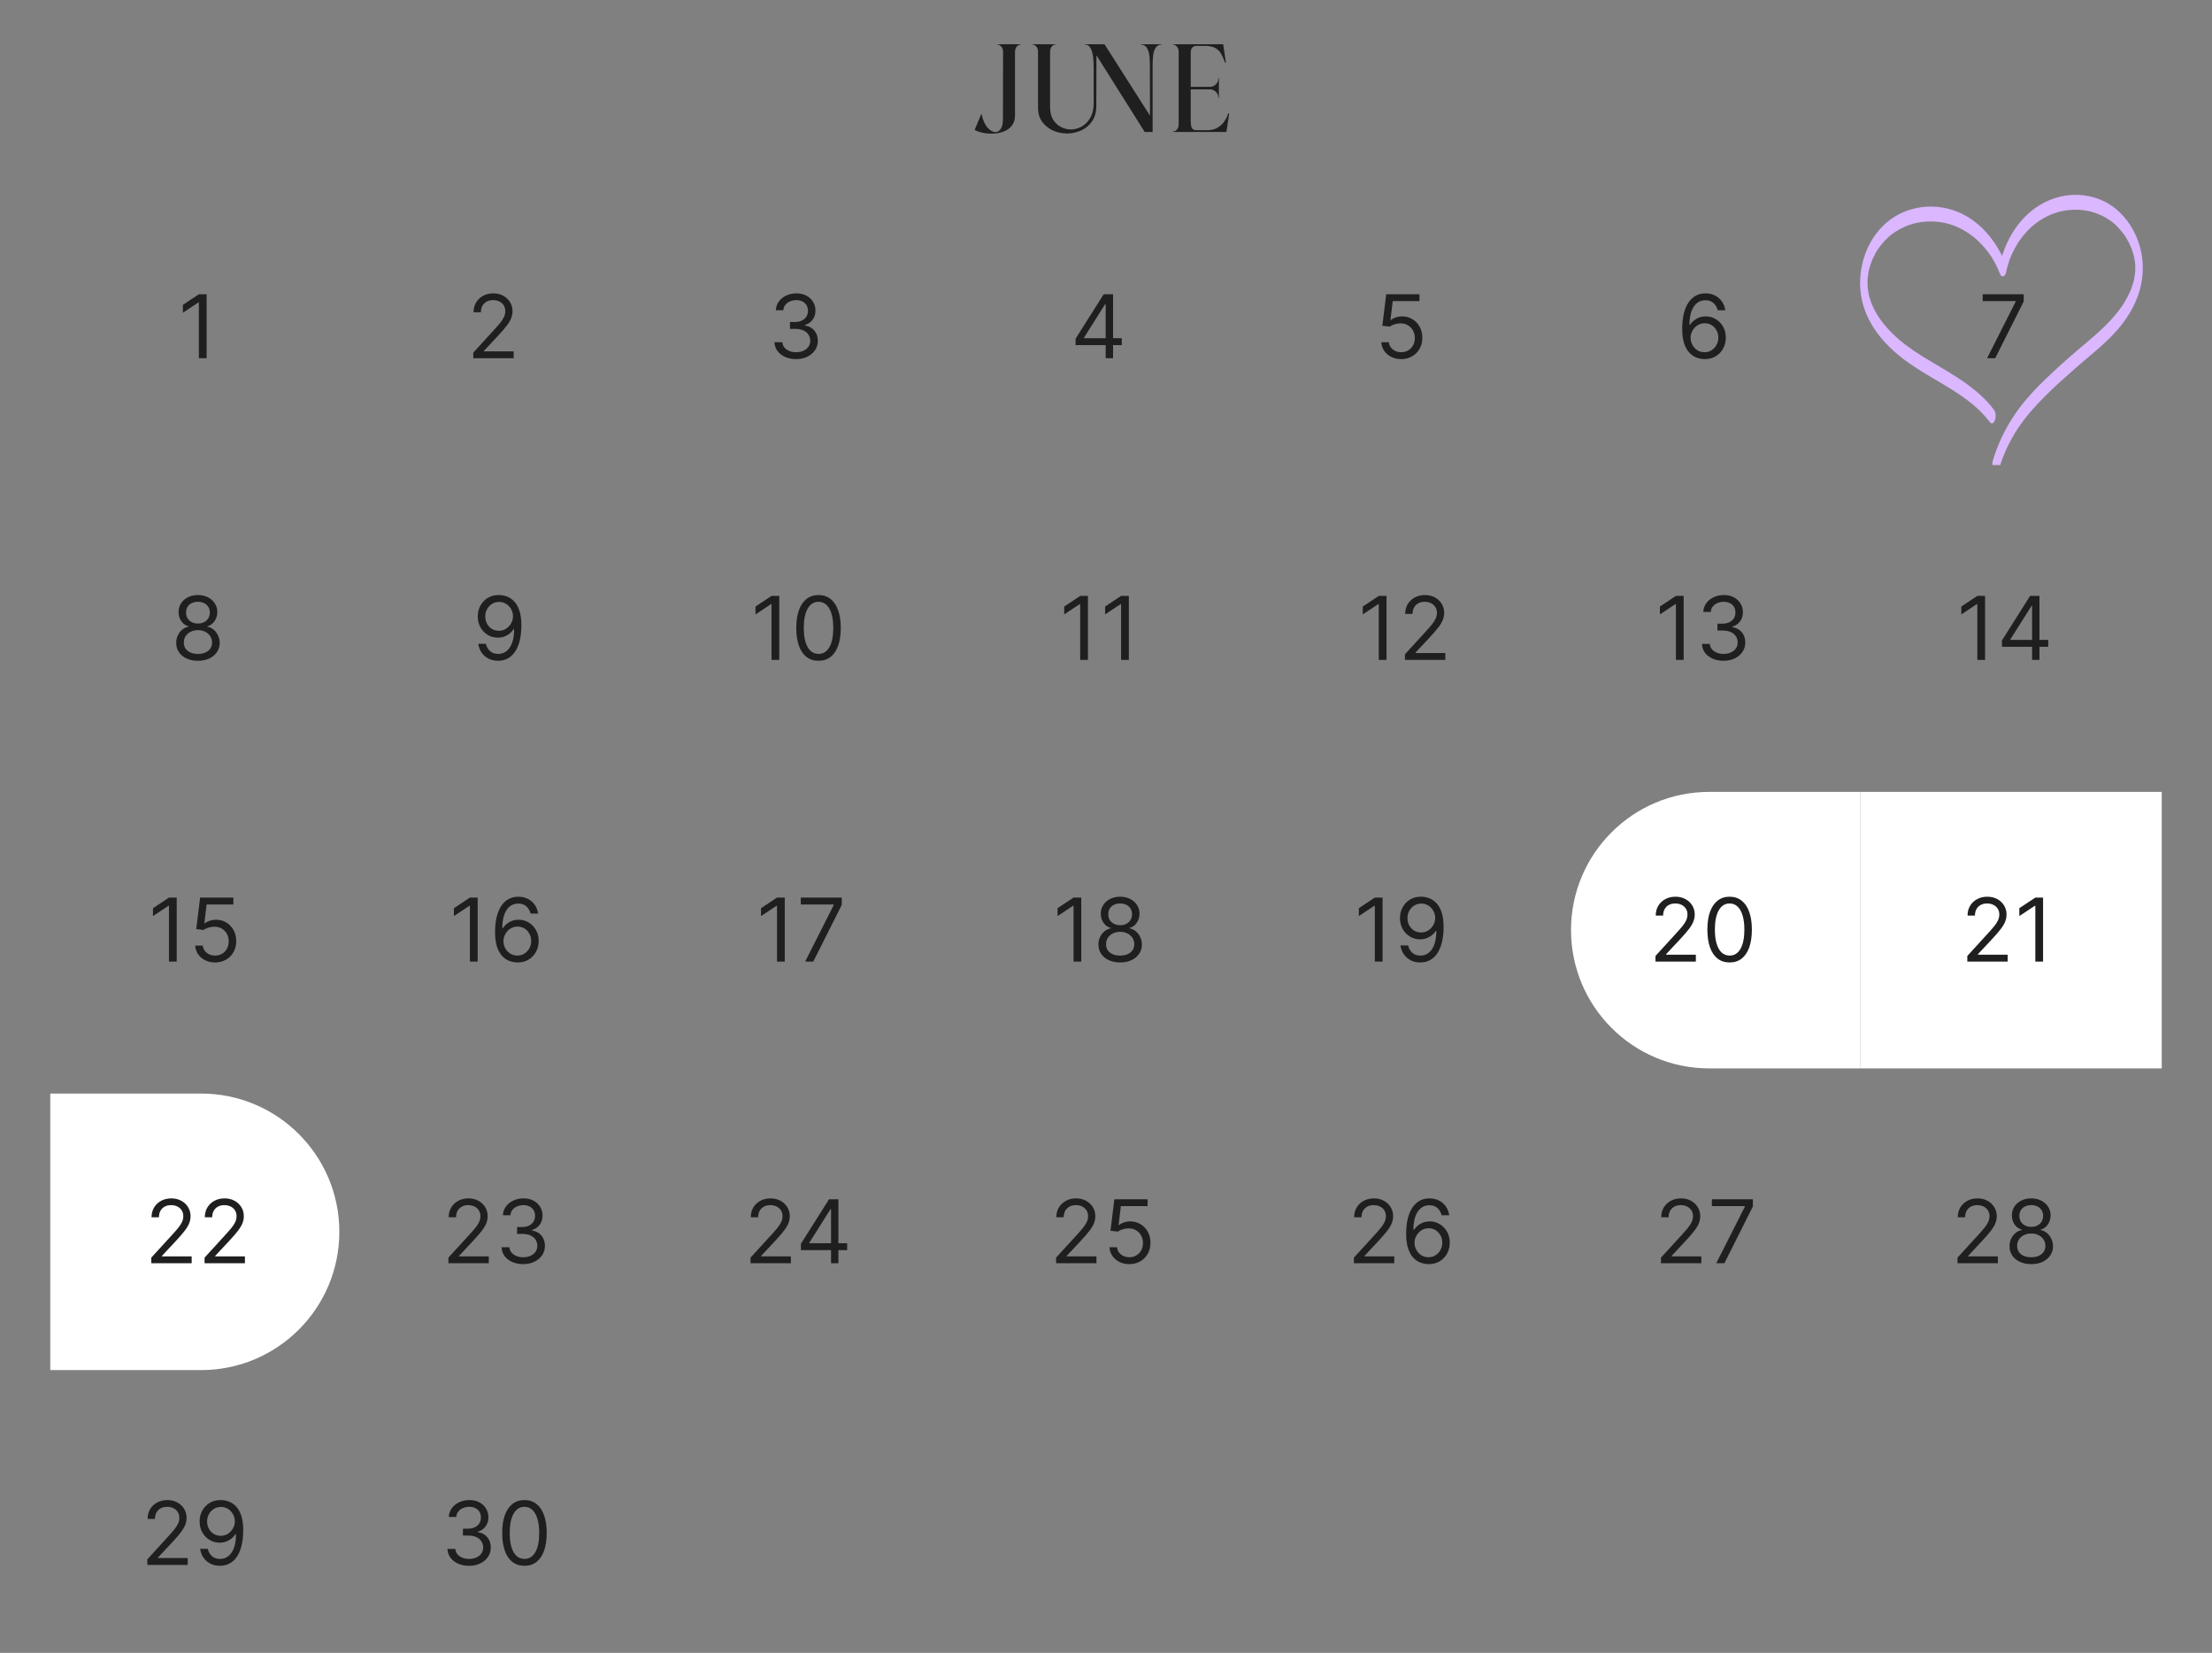 <svg width="352" height="263" viewBox="0 0 352 263" fill="none" xmlns="http://www.w3.org/2000/svg">
<rect x="0" y="0" width="352" height="263" fill="#808080" stroke="none"/>
<g clip-path="url(#clip0_88_68)">
<path d="M158.08 21.26H157.76C157.213 21.26 156.693 21.2 156.2 21.08C155.72 20.973 155.353 20.833 155.1 20.66L156.12 18.22H156.22C156.407 19.113 156.713 19.807 157.14 20.3C157.567 20.78 157.987 21.02 158.4 21.02C158.76 21.007 159.047 20.833 159.26 20.5C159.487 20.153 159.6 19.62 159.6 18.9L159.62 8.2C159.62 7.907 159.527 7.647 159.34 7.42C159.167 7.193 158.94 7.08 158.66 7.08V7.04H162.5V7.08C162.207 7.08 161.973 7.193 161.8 7.42C161.627 7.633 161.533 7.893 161.52 8.2V18.3C161.52 19.007 161.353 19.573 161.02 20C160.687 20.413 160.26 20.72 159.74 20.92C159.22 21.12 158.667 21.233 158.08 21.26ZM169.821 21.24C168.927 21.227 168.141 21.053 167.461 20.72C166.781 20.387 166.227 19.92 165.801 19.32C165.387 18.72 165.181 17.987 165.181 17.12V8.2C165.181 7.907 165.094 7.647 164.921 7.42C164.747 7.193 164.514 7.08 164.221 7.08V7.04H168.061V7.08C167.767 7.08 167.534 7.193 167.361 7.42C167.187 7.647 167.101 7.907 167.101 8.2V17.02C167.101 17.807 167.254 18.467 167.561 19C167.881 19.52 168.287 19.913 168.781 20.18C169.274 20.447 169.807 20.587 170.381 20.6C170.981 20.6 171.561 20.447 172.121 20.14C172.681 19.833 173.141 19.367 173.501 18.74C173.861 18.113 174.041 17.327 174.041 16.38V10.88C174.041 10.347 174.014 9.787 173.961 9.2C173.907 8.613 173.774 8.113 173.561 7.7C173.361 7.287 173.034 7.08 172.581 7.08V7.04H175.761L183.001 18.4L182.981 10.28C182.981 9.827 182.954 9.353 182.901 8.86C182.847 8.367 182.714 7.953 182.501 7.62C182.301 7.273 181.974 7.093 181.521 7.08V7.04H184.881V7.08C184.427 7.093 184.094 7.273 183.881 7.62C183.681 7.953 183.554 8.367 183.501 8.86C183.447 9.353 183.421 9.827 183.421 10.28V21H182.161L174.481 8.8L174.461 16.84C174.461 17.827 174.234 18.647 173.781 19.3C173.327 19.953 172.747 20.44 172.041 20.76C171.334 21.08 170.594 21.24 169.821 21.24ZM195.164 21H186.604V20.94C186.897 20.94 187.13 20.827 187.304 20.6C187.477 20.373 187.564 20.12 187.564 19.84V8.2C187.564 7.907 187.477 7.653 187.304 7.44C187.13 7.213 186.897 7.093 186.604 7.08V7.04H194.644L195.084 9.98H194.944C194.744 9.407 194.557 8.967 194.384 8.66C194.17 8.26 193.864 7.933 193.464 7.68C193.064 7.427 192.484 7.3 191.724 7.3H190.404C190.137 7.3 189.917 7.387 189.744 7.56C189.57 7.72 189.484 7.987 189.484 8.36V13.82H192.524C192.91 13.82 193.23 13.687 193.484 13.42C193.75 13.153 193.884 12.827 193.884 12.44H193.964V15.58H193.884C193.884 15.193 193.75 14.873 193.484 14.62C193.23 14.353 192.91 14.22 192.524 14.22H189.484V19.36C189.484 19.707 189.53 20.02 189.624 20.3C189.73 20.58 190.004 20.72 190.444 20.72H192.084C192.75 20.72 193.304 20.587 193.744 20.32C194.197 20.053 194.557 19.72 194.824 19.32C195.104 18.907 195.317 18.48 195.464 18.04H195.604L195.164 21Z" fill="#1F1F1F"/>
<path d="M32.88 46.818V57H31.647V48.111H31.587L29.101 49.761V48.508L31.647 46.818H32.88Z" fill="#1F1F1F"/>
<path d="M75.316 57V56.105L78.677 52.426C79.071 51.995 79.396 51.621 79.651 51.303C79.906 50.981 80.095 50.679 80.218 50.398C80.344 50.113 80.407 49.814 80.407 49.503C80.407 49.145 80.32 48.835 80.148 48.573C79.979 48.311 79.747 48.109 79.452 47.967C79.157 47.824 78.826 47.753 78.458 47.753C78.067 47.753 77.725 47.834 77.434 47.996C77.145 48.156 76.921 48.379 76.762 48.668C76.607 48.956 76.529 49.294 76.529 49.682H75.356C75.356 49.085 75.493 48.562 75.768 48.111C76.043 47.66 76.418 47.309 76.892 47.057C77.369 46.805 77.904 46.679 78.498 46.679C79.094 46.679 79.623 46.805 80.084 47.057C80.544 47.309 80.905 47.648 81.167 48.076C81.429 48.504 81.56 48.979 81.56 49.503C81.56 49.877 81.492 50.244 81.356 50.602C81.224 50.956 80.992 51.352 80.66 51.79C80.332 52.224 79.876 52.754 79.293 53.381L77.006 55.827V55.906H81.739V57H75.316Z" fill="#1F1F1F"/>
<path d="M126.704 57.139C126.048 57.139 125.463 57.026 124.949 56.801C124.439 56.576 124.033 56.263 123.731 55.861C123.433 55.457 123.27 54.988 123.244 54.455H124.497C124.523 54.783 124.636 55.066 124.835 55.305C125.034 55.54 125.294 55.722 125.615 55.852C125.937 55.981 126.293 56.045 126.684 56.045C127.122 56.045 127.509 55.969 127.847 55.817C128.186 55.664 128.451 55.452 128.643 55.18C128.835 54.909 128.931 54.594 128.931 54.236C128.931 53.861 128.838 53.532 128.653 53.246C128.467 52.958 128.195 52.733 127.837 52.57C127.48 52.408 127.042 52.327 126.525 52.327H125.71V51.233H126.525C126.929 51.233 127.284 51.16 127.589 51.014C127.897 50.868 128.137 50.663 128.31 50.398C128.485 50.133 128.573 49.821 128.573 49.463C128.573 49.118 128.497 48.818 128.345 48.563C128.192 48.308 127.977 48.109 127.698 47.967C127.423 47.824 127.098 47.753 126.724 47.753C126.373 47.753 126.041 47.818 125.73 47.947C125.421 48.073 125.169 48.257 124.974 48.499C124.778 48.737 124.672 49.026 124.656 49.364H123.462C123.482 48.83 123.643 48.363 123.945 47.962C124.246 47.557 124.641 47.242 125.128 47.017C125.619 46.792 126.157 46.679 126.744 46.679C127.373 46.679 127.914 46.807 128.364 47.062C128.815 47.314 129.162 47.647 129.404 48.061C129.645 48.475 129.766 48.923 129.766 49.403C129.766 49.977 129.616 50.466 129.314 50.87C129.016 51.274 128.61 51.554 128.096 51.71V51.79C128.739 51.896 129.241 52.169 129.602 52.61C129.964 53.048 130.144 53.59 130.144 54.236C130.144 54.789 129.994 55.286 129.692 55.727C129.394 56.165 128.986 56.51 128.469 56.761C127.952 57.013 127.364 57.139 126.704 57.139Z" fill="#1F1F1F"/>
<path d="M171.158 54.912V53.898L175.632 46.818H176.368V48.389H175.871L172.49 53.739V53.818H178.515V54.912H171.158ZM175.95 57V54.604V54.131V46.818H177.123V57H175.95Z" fill="#1F1F1F"/>
<path d="M222.977 57.139C222.394 57.139 221.868 57.023 221.401 56.791C220.934 56.559 220.559 56.241 220.277 55.837C219.996 55.432 219.842 54.972 219.815 54.455H221.008C221.055 54.915 221.263 55.296 221.635 55.598C222.009 55.896 222.457 56.045 222.977 56.045C223.395 56.045 223.766 55.948 224.091 55.752C224.419 55.557 224.676 55.288 224.861 54.947C225.05 54.602 225.145 54.213 225.145 53.778C225.145 53.334 225.047 52.938 224.851 52.59C224.659 52.239 224.394 51.962 224.056 51.76C223.718 51.558 223.332 51.455 222.897 51.452C222.586 51.448 222.266 51.496 221.938 51.596C221.61 51.692 221.34 51.816 221.128 51.969L219.974 51.83L220.591 46.818H225.88V47.912H221.625L221.267 50.915H221.326C221.535 50.749 221.797 50.611 222.112 50.502C222.427 50.393 222.755 50.338 223.096 50.338C223.719 50.338 224.275 50.487 224.762 50.785C225.252 51.081 225.637 51.485 225.915 51.999C226.197 52.512 226.338 53.099 226.338 53.758C226.338 54.408 226.192 54.988 225.9 55.499C225.612 56.006 225.214 56.407 224.707 56.702C224.2 56.993 223.623 57.139 222.977 57.139Z" fill="#1F1F1F"/>
<path d="M271.233 57.139C270.816 57.133 270.398 57.053 269.98 56.901C269.563 56.748 269.182 56.491 268.837 56.13C268.492 55.765 268.215 55.273 268.007 54.653C267.798 54.03 267.693 53.248 267.693 52.307C267.693 51.405 267.778 50.606 267.947 49.91C268.116 49.211 268.361 48.623 268.683 48.146C269.004 47.665 269.392 47.3 269.846 47.052C270.303 46.803 270.819 46.679 271.392 46.679C271.962 46.679 272.469 46.793 272.914 47.022C273.361 47.247 273.726 47.562 274.007 47.967C274.289 48.371 274.471 48.837 274.554 49.364H273.341C273.228 48.906 273.01 48.527 272.685 48.225C272.36 47.923 271.929 47.773 271.392 47.773C270.603 47.773 269.982 48.116 269.528 48.802C269.077 49.488 268.85 50.451 268.847 51.69H268.926C269.112 51.409 269.332 51.168 269.588 50.969C269.846 50.767 270.131 50.611 270.443 50.502C270.754 50.393 271.084 50.338 271.432 50.338C272.015 50.338 272.549 50.484 273.033 50.776C273.517 51.064 273.905 51.463 274.196 51.974C274.488 52.481 274.634 53.062 274.634 53.719C274.634 54.349 274.493 54.925 274.211 55.449C273.929 55.969 273.533 56.383 273.023 56.692C272.516 56.997 271.919 57.146 271.233 57.139ZM271.233 56.045C271.651 56.045 272.025 55.941 272.357 55.732C272.692 55.523 272.955 55.243 273.147 54.892C273.343 54.541 273.441 54.15 273.441 53.719C273.441 53.298 273.346 52.915 273.157 52.57C272.972 52.222 272.715 51.946 272.387 51.74C272.062 51.535 271.691 51.432 271.273 51.432C270.958 51.432 270.665 51.495 270.393 51.621C270.121 51.743 269.883 51.912 269.677 52.128C269.475 52.343 269.316 52.59 269.2 52.869C269.084 53.144 269.026 53.434 269.026 53.739C269.026 54.143 269.12 54.521 269.309 54.872C269.501 55.224 269.763 55.507 270.095 55.722C270.429 55.938 270.809 56.045 271.233 56.045Z" fill="#1F1F1F"/>
<path d="M316.207 57L320.76 47.992V47.912H315.51V46.818H322.033V47.972L317.499 57H316.207Z" fill="#1F1F1F"/>
<path d="M31.502 105.139C30.819 105.139 30.216 105.018 29.692 104.776C29.172 104.531 28.766 104.195 28.474 103.767C28.183 103.336 28.038 102.846 28.042 102.295C28.038 101.865 28.123 101.467 28.295 101.102C28.468 100.734 28.703 100.428 29.001 100.183C29.303 99.934 29.639 99.776 30.01 99.71V99.651C29.523 99.525 29.135 99.251 28.847 98.83C28.559 98.406 28.416 97.924 28.419 97.383C28.416 96.867 28.547 96.404 28.812 95.996C29.077 95.589 29.442 95.267 29.906 95.032C30.373 94.797 30.905 94.679 31.502 94.679C32.092 94.679 32.619 94.797 33.083 95.032C33.547 95.267 33.911 95.589 34.177 95.996C34.445 96.404 34.581 96.867 34.584 97.383C34.581 97.924 34.433 98.406 34.142 98.83C33.853 99.251 33.471 99.525 32.993 99.651V99.71C33.361 99.776 33.693 99.934 33.988 100.183C34.283 100.428 34.518 100.734 34.694 101.102C34.869 101.467 34.959 101.865 34.962 102.295C34.959 102.846 34.81 103.336 34.515 103.767C34.223 104.195 33.817 104.531 33.297 104.776C32.78 105.018 32.181 105.139 31.502 105.139ZM31.502 104.045C31.963 104.045 32.36 103.971 32.695 103.822C33.03 103.673 33.288 103.462 33.471 103.19C33.653 102.919 33.746 102.6 33.749 102.236C33.746 101.851 33.646 101.512 33.451 101.217C33.255 100.922 32.988 100.69 32.65 100.521C32.316 100.352 31.933 100.267 31.502 100.267C31.068 100.267 30.68 100.352 30.338 100.521C30 100.69 29.734 100.922 29.538 101.217C29.346 101.512 29.251 101.851 29.255 102.236C29.251 102.6 29.339 102.919 29.518 103.19C29.701 103.462 29.961 103.673 30.299 103.822C30.637 103.971 31.038 104.045 31.502 104.045ZM31.502 99.213C31.866 99.213 32.19 99.14 32.471 98.994C32.756 98.849 32.98 98.645 33.142 98.383C33.305 98.121 33.388 97.814 33.391 97.463C33.388 97.118 33.307 96.818 33.148 96.563C32.988 96.305 32.768 96.106 32.486 95.967C32.205 95.824 31.876 95.753 31.502 95.753C31.121 95.753 30.788 95.824 30.503 95.967C30.218 96.106 29.997 96.305 29.841 96.563C29.686 96.818 29.609 97.118 29.613 97.463C29.609 97.814 29.687 98.121 29.846 98.383C30.009 98.645 30.233 98.849 30.517 98.994C30.802 99.14 31.131 99.213 31.502 99.213Z" fill="#1F1F1F"/>
<path d="M79.427 94.679C79.845 94.682 80.263 94.762 80.68 94.918C81.098 95.073 81.479 95.332 81.824 95.693C82.168 96.051 82.445 96.54 82.654 97.16C82.863 97.78 82.967 98.557 82.967 99.492C82.967 100.396 82.881 101.2 82.709 101.903C82.54 102.602 82.294 103.192 81.973 103.673C81.655 104.153 81.267 104.518 80.809 104.766C80.355 105.015 79.842 105.139 79.268 105.139C78.698 105.139 78.189 105.027 77.742 104.801C77.298 104.572 76.933 104.256 76.648 103.852C76.366 103.444 76.186 102.972 76.106 102.435H77.319C77.429 102.902 77.646 103.288 77.971 103.593C78.299 103.895 78.731 104.045 79.268 104.045C80.054 104.045 80.674 103.702 81.128 103.016C81.585 102.33 81.814 101.361 81.814 100.108H81.734C81.549 100.386 81.328 100.627 81.073 100.829C80.818 101.031 80.534 101.187 80.223 101.296C79.911 101.406 79.58 101.46 79.228 101.46C78.645 101.46 78.11 101.316 77.623 101.028C77.139 100.736 76.751 100.337 76.459 99.829C76.171 99.319 76.027 98.736 76.027 98.079C76.027 97.456 76.166 96.886 76.444 96.369C76.726 95.849 77.121 95.435 77.628 95.126C78.138 94.818 78.738 94.669 79.427 94.679ZM79.427 95.773C79.01 95.773 78.633 95.877 78.299 96.086C77.967 96.291 77.704 96.57 77.508 96.921C77.316 97.269 77.22 97.655 77.22 98.079C77.22 98.504 77.313 98.89 77.498 99.238C77.687 99.583 77.944 99.858 78.269 100.063C78.597 100.265 78.97 100.366 79.388 100.366C79.702 100.366 79.996 100.305 80.267 100.183C80.539 100.057 80.776 99.886 80.978 99.671C81.184 99.452 81.345 99.205 81.461 98.93C81.577 98.651 81.635 98.361 81.635 98.06C81.635 97.662 81.539 97.289 81.346 96.941C81.157 96.593 80.896 96.311 80.561 96.096C80.229 95.88 79.852 95.773 79.427 95.773Z" fill="#1F1F1F"/>
<path d="M124.005 94.818V105H122.772V96.111H122.712L120.226 97.761V96.508L122.772 94.818H124.005ZM130.254 105.139C129.505 105.139 128.867 104.935 128.34 104.528C127.813 104.117 127.41 103.522 127.132 102.743C126.853 101.961 126.714 101.016 126.714 99.909C126.714 98.809 126.853 97.869 127.132 97.09C127.413 96.308 127.818 95.711 128.345 95.3C128.875 94.886 129.511 94.679 130.254 94.679C130.996 94.679 131.631 94.886 132.158 95.3C132.688 95.711 133.093 96.308 133.371 97.09C133.653 97.869 133.794 98.809 133.794 99.909C133.794 101.016 133.654 101.961 133.376 102.743C133.098 103.522 132.695 104.117 132.168 104.528C131.641 104.935 131.003 105.139 130.254 105.139ZM130.254 104.045C130.996 104.045 131.573 103.687 131.984 102.972C132.395 102.256 132.6 101.235 132.6 99.909C132.6 99.028 132.506 98.277 132.317 97.657C132.132 97.037 131.863 96.565 131.512 96.24C131.164 95.915 130.744 95.753 130.254 95.753C129.518 95.753 128.943 96.116 128.529 96.842C128.114 97.564 127.907 98.587 127.907 99.909C127.907 100.791 128 101.54 128.186 102.156C128.371 102.773 128.638 103.242 128.986 103.563C129.337 103.885 129.76 104.045 130.254 104.045Z" fill="#1F1F1F"/>
<path d="M173.126 94.818V105H171.893V96.111H171.833L169.347 97.761V96.508L171.893 94.818H173.126ZM179.634 94.818V105H178.401V96.111H178.341L175.855 97.761V96.508L178.401 94.818H179.634Z" fill="#1F1F1F"/>
<path d="M220.641 94.818V105H219.408V96.111H219.349L216.863 97.761V96.508L219.408 94.818H220.641ZM223.57 105V104.105L226.93 100.426C227.325 99.995 227.65 99.621 227.905 99.303C228.16 98.981 228.349 98.68 228.472 98.398C228.598 98.113 228.661 97.814 228.661 97.503C228.661 97.145 228.574 96.835 228.402 96.573C228.233 96.311 228.001 96.109 227.706 95.967C227.411 95.824 227.08 95.753 226.712 95.753C226.321 95.753 225.979 95.834 225.688 95.996C225.399 96.156 225.175 96.379 225.016 96.668C224.861 96.956 224.783 97.294 224.783 97.682H223.609C223.609 97.085 223.747 96.562 224.022 96.111C224.297 95.66 224.672 95.309 225.146 95.057C225.623 94.805 226.158 94.679 226.751 94.679C227.348 94.679 227.877 94.805 228.337 95.057C228.798 95.309 229.159 95.648 229.421 96.076C229.683 96.504 229.814 96.979 229.814 97.503C229.814 97.877 229.746 98.244 229.61 98.602C229.478 98.956 229.246 99.352 228.914 99.79C228.586 100.224 228.13 100.754 227.547 101.381L225.26 103.827V103.906H229.993V105H223.57Z" fill="#1F1F1F"/>
<path d="M267.923 94.818V105H266.69V96.111H266.63L264.144 97.761V96.508L266.69 94.818H267.923ZM274.291 105.139C273.635 105.139 273.05 105.027 272.536 104.801C272.026 104.576 271.62 104.263 271.318 103.862C271.02 103.457 270.857 102.988 270.831 102.455H272.084C272.11 102.783 272.223 103.066 272.422 103.305C272.621 103.54 272.881 103.722 273.202 103.852C273.524 103.981 273.88 104.045 274.271 104.045C274.709 104.045 275.097 103.969 275.435 103.817C275.773 103.664 276.038 103.452 276.23 103.18C276.422 102.909 276.518 102.594 276.518 102.236C276.518 101.861 276.426 101.531 276.24 101.246C276.054 100.958 275.783 100.733 275.425 100.57C275.067 100.408 274.629 100.327 274.112 100.327H273.297V99.233H274.112C274.517 99.233 274.871 99.16 275.176 99.014C275.484 98.868 275.725 98.663 275.897 98.398C276.073 98.133 276.161 97.821 276.161 97.463C276.161 97.118 276.084 96.818 275.932 96.563C275.779 96.308 275.564 96.109 275.286 95.967C275.01 95.824 274.686 95.753 274.311 95.753C273.96 95.753 273.628 95.817 273.317 95.947C273.009 96.073 272.757 96.257 272.561 96.499C272.366 96.737 272.259 97.026 272.243 97.364H271.05C271.07 96.83 271.23 96.363 271.532 95.962C271.834 95.557 272.228 95.242 272.715 95.017C273.206 94.792 273.744 94.679 274.331 94.679C274.961 94.679 275.501 94.807 275.952 95.062C276.402 95.314 276.749 95.647 276.991 96.061C277.233 96.475 277.354 96.923 277.354 97.403C277.354 97.977 277.203 98.466 276.901 98.87C276.603 99.274 276.197 99.555 275.683 99.71V99.79C276.326 99.896 276.828 100.169 277.19 100.61C277.551 101.048 277.732 101.589 277.732 102.236C277.732 102.789 277.581 103.286 277.279 103.727C276.981 104.165 276.573 104.509 276.056 104.761C275.539 105.013 274.951 105.139 274.291 105.139Z" fill="#1F1F1F"/>
<path d="M315.888 94.818V105H314.655V96.111H314.596L312.11 97.761V96.508L314.655 94.818H315.888ZM318.578 102.912V101.898L323.052 94.818H323.788V96.389H323.291L319.91 101.739V101.818H325.936V102.912H318.578ZM323.371 105V102.604V102.131V94.818H324.544V105H323.371Z" fill="#1F1F1F"/>
<path d="M28.121 142.818V153H26.888V144.111H26.828L24.342 145.761V144.509L26.888 142.818H28.121ZM34.231 153.139C33.648 153.139 33.122 153.023 32.655 152.791C32.188 152.559 31.813 152.241 31.531 151.837C31.25 151.432 31.096 150.972 31.069 150.455H32.262C32.309 150.915 32.517 151.296 32.889 151.598C33.263 151.896 33.711 152.045 34.231 152.045C34.648 152.045 35.02 151.948 35.344 151.752C35.673 151.557 35.929 151.288 36.115 150.947C36.304 150.602 36.398 150.213 36.398 149.778C36.398 149.334 36.301 148.938 36.105 148.59C35.913 148.239 35.648 147.962 35.31 147.76C34.972 147.558 34.586 147.455 34.151 147.452C33.84 147.448 33.52 147.496 33.192 147.596C32.864 147.692 32.594 147.816 32.382 147.969L31.228 147.83L31.845 142.818H37.134V143.912H32.879L32.521 146.915H32.58C32.789 146.749 33.051 146.612 33.366 146.502C33.681 146.393 34.009 146.338 34.35 146.338C34.973 146.338 35.529 146.487 36.016 146.786C36.506 147.08 36.891 147.485 37.169 147.999C37.451 148.512 37.592 149.099 37.592 149.759C37.592 150.408 37.446 150.988 37.154 151.499C36.866 152.006 36.468 152.407 35.961 152.702C35.454 152.993 34.877 153.139 34.231 153.139Z" fill="#1F1F1F"/>
<path d="M76.011 142.818V153H74.778V144.111H74.719L72.233 145.761V144.509L74.778 142.818H76.011ZM82.32 153.139C81.903 153.133 81.485 153.053 81.068 152.901C80.65 152.748 80.269 152.491 79.924 152.13C79.579 151.765 79.303 151.273 79.094 150.653C78.885 150.03 78.781 149.248 78.781 148.307C78.781 147.405 78.865 146.607 79.034 145.911C79.203 145.211 79.448 144.623 79.77 144.146C80.091 143.665 80.479 143.3 80.933 143.052C81.391 142.803 81.906 142.679 82.48 142.679C83.05 142.679 83.557 142.793 84.001 143.022C84.448 143.247 84.813 143.562 85.094 143.967C85.376 144.371 85.559 144.837 85.641 145.364H84.428C84.316 144.906 84.097 144.527 83.772 144.225C83.447 143.924 83.016 143.773 82.48 143.773C81.691 143.773 81.069 144.116 80.615 144.802C80.164 145.488 79.937 146.451 79.934 147.69H80.014C80.199 147.409 80.42 147.168 80.675 146.969C80.933 146.767 81.218 146.612 81.53 146.502C81.841 146.393 82.171 146.338 82.519 146.338C83.103 146.338 83.636 146.484 84.12 146.776C84.604 147.064 84.992 147.463 85.284 147.974C85.575 148.481 85.721 149.062 85.721 149.719C85.721 150.348 85.58 150.925 85.298 151.449C85.017 151.969 84.621 152.384 84.11 152.692C83.603 152.997 83.007 153.146 82.32 153.139ZM82.32 152.045C82.738 152.045 83.112 151.941 83.444 151.732C83.779 151.523 84.042 151.243 84.234 150.892C84.43 150.541 84.528 150.15 84.528 149.719C84.528 149.298 84.433 148.915 84.244 148.57C84.059 148.222 83.802 147.946 83.474 147.74C83.149 147.535 82.778 147.432 82.36 147.432C82.045 147.432 81.752 147.495 81.48 147.621C81.208 147.743 80.97 147.912 80.764 148.128C80.562 148.343 80.403 148.59 80.287 148.869C80.171 149.144 80.113 149.434 80.113 149.739C80.113 150.143 80.207 150.521 80.396 150.872C80.589 151.223 80.85 151.507 81.182 151.722C81.517 151.938 81.896 152.045 82.32 152.045Z" fill="#1F1F1F"/>
<path d="M124.881 142.818V153H123.648V144.111H123.588L121.102 145.761V144.509L123.648 142.818H124.881ZM128.127 153L132.681 143.991V143.912H127.431V142.818H133.954V143.972L129.42 153H128.127Z" fill="#1F1F1F"/>
<path d="M172.066 142.818V153H170.833V144.111H170.774L168.288 145.761V144.509L170.833 142.818H172.066ZM178.256 153.139C177.573 153.139 176.97 153.018 176.446 152.776C175.926 152.531 175.52 152.195 175.228 151.767C174.936 151.336 174.792 150.846 174.796 150.295C174.792 149.865 174.877 149.467 175.049 149.102C175.221 148.734 175.457 148.428 175.755 148.183C176.057 147.934 176.393 147.777 176.764 147.71V147.651C176.277 147.525 175.889 147.251 175.601 146.83C175.313 146.406 175.17 145.924 175.173 145.384C175.17 144.866 175.301 144.404 175.566 143.996C175.831 143.589 176.196 143.267 176.66 143.032C177.127 142.797 177.659 142.679 178.256 142.679C178.846 142.679 179.373 142.797 179.837 143.032C180.301 143.267 180.665 143.589 180.93 143.996C181.199 144.404 181.335 144.866 181.338 145.384C181.335 145.924 181.187 146.406 180.896 146.83C180.607 147.251 180.225 147.525 179.747 147.651V147.71C180.115 147.777 180.447 147.934 180.742 148.183C181.037 148.428 181.272 148.734 181.448 149.102C181.623 149.467 181.713 149.865 181.716 150.295C181.713 150.846 181.564 151.336 181.269 151.767C180.977 152.195 180.571 152.531 180.051 152.776C179.533 153.018 178.935 153.139 178.256 153.139ZM178.256 152.045C178.716 152.045 179.114 151.971 179.449 151.822C179.784 151.673 180.042 151.462 180.225 151.19C180.407 150.919 180.5 150.6 180.503 150.236C180.5 149.851 180.4 149.512 180.205 149.217C180.009 148.922 179.742 148.69 179.404 148.521C179.069 148.352 178.687 148.267 178.256 148.267C177.822 148.267 177.434 148.352 177.092 148.521C176.754 148.69 176.488 148.922 176.292 149.217C176.1 149.512 176.005 149.851 176.009 150.236C176.005 150.6 176.093 150.919 176.272 151.19C176.454 151.462 176.715 151.673 177.053 151.822C177.391 151.971 177.792 152.045 178.256 152.045ZM178.256 147.213C178.62 147.213 178.944 147.14 179.225 146.994C179.51 146.848 179.734 146.645 179.896 146.383C180.059 146.121 180.142 145.814 180.145 145.463C180.142 145.118 180.06 144.818 179.901 144.563C179.742 144.305 179.522 144.106 179.24 143.967C178.958 143.824 178.63 143.753 178.256 143.753C177.875 143.753 177.542 143.824 177.256 143.967C176.971 144.106 176.751 144.305 176.595 144.563C176.439 144.818 176.363 145.118 176.367 145.463C176.363 145.814 176.441 146.121 176.6 146.383C176.763 146.645 176.986 146.848 177.271 146.994C177.556 147.14 177.885 147.213 178.256 147.213Z" fill="#1F1F1F"/>
<path d="M220.011 142.818V153H218.778V144.111H218.719L216.233 145.761V144.509L218.778 142.818H220.011ZM226.181 142.679C226.599 142.682 227.016 142.762 227.434 142.918C227.852 143.073 228.233 143.332 228.578 143.693C228.922 144.051 229.199 144.54 229.408 145.16C229.617 145.78 229.721 146.557 229.721 147.491C229.721 148.396 229.635 149.2 229.462 149.903C229.293 150.602 229.048 151.192 228.727 151.673C228.408 152.153 228.021 152.518 227.563 152.766C227.109 153.015 226.595 153.139 226.022 153.139C225.452 153.139 224.943 153.027 224.496 152.801C224.052 152.572 223.687 152.256 223.402 151.852C223.12 151.444 222.94 150.972 222.86 150.435H224.073C224.183 150.902 224.4 151.288 224.725 151.593C225.053 151.895 225.485 152.045 226.022 152.045C226.808 152.045 227.427 151.702 227.881 151.016C228.339 150.33 228.568 149.361 228.568 148.108H228.488C228.302 148.386 228.082 148.627 227.827 148.829C227.572 149.031 227.288 149.187 226.977 149.296C226.665 149.406 226.334 149.46 225.982 149.46C225.399 149.46 224.864 149.316 224.377 149.028C223.893 148.736 223.505 148.337 223.213 147.83C222.925 147.319 222.781 146.736 222.781 146.08C222.781 145.456 222.92 144.886 223.198 144.369C223.48 143.849 223.874 143.435 224.381 143.126C224.892 142.818 225.492 142.669 226.181 142.679ZM226.181 143.773C225.764 143.773 225.387 143.877 225.053 144.086C224.721 144.291 224.458 144.57 224.262 144.921C224.07 145.269 223.974 145.655 223.974 146.08C223.974 146.504 224.067 146.89 224.252 147.238C224.441 147.583 224.698 147.858 225.023 148.063C225.351 148.265 225.724 148.366 226.141 148.366C226.456 148.366 226.75 148.305 227.021 148.183C227.293 148.057 227.53 147.886 227.732 147.67C227.938 147.452 228.099 147.205 228.215 146.93C228.331 146.651 228.389 146.361 228.389 146.06C228.389 145.662 228.292 145.289 228.1 144.941C227.911 144.593 227.649 144.311 227.315 144.096C226.983 143.88 226.605 143.773 226.181 143.773Z" fill="#1F1F1F"/>
<path d="M250 147.989C250 135.845 259.845 126 271.989 126H296V170H272.011C259.855 170 250 160.145 250 147.989V147.989Z" fill="white"/>
<path d="M263.441 153V152.105L266.801 148.426C267.196 147.995 267.521 147.621 267.776 147.303C268.031 146.981 268.22 146.679 268.343 146.398C268.469 146.113 268.532 145.814 268.532 145.503C268.532 145.145 268.445 144.835 268.273 144.573C268.104 144.311 267.872 144.109 267.577 143.967C267.282 143.824 266.951 143.753 266.583 143.753C266.192 143.753 265.85 143.834 265.559 143.996C265.27 144.156 265.047 144.379 264.887 144.668C264.732 144.956 264.654 145.294 264.654 145.682H263.48C263.48 145.085 263.618 144.562 263.893 144.111C264.168 143.66 264.543 143.309 265.017 143.057C265.494 142.805 266.029 142.679 266.623 142.679C267.219 142.679 267.748 142.805 268.208 143.057C268.669 143.309 269.03 143.648 269.292 144.076C269.554 144.504 269.685 144.979 269.685 145.503C269.685 145.877 269.617 146.244 269.481 146.602C269.349 146.956 269.117 147.352 268.785 147.79C268.457 148.224 268.001 148.754 267.418 149.381L265.131 151.827V151.906H269.864V153H263.441ZM275.238 153.139C274.489 153.139 273.851 152.935 273.324 152.528C272.797 152.117 272.395 151.522 272.116 150.743C271.838 149.961 271.699 149.016 271.699 147.909C271.699 146.809 271.838 145.869 272.116 145.09C272.398 144.308 272.802 143.711 273.329 143.3C273.859 142.886 274.496 142.679 275.238 142.679C275.981 142.679 276.615 142.886 277.142 143.3C277.673 143.711 278.077 144.308 278.355 145.09C278.637 145.869 278.778 146.809 278.778 147.909C278.778 149.016 278.639 149.961 278.36 150.743C278.082 151.522 277.679 152.117 277.152 152.528C276.625 152.935 275.987 153.139 275.238 153.139ZM275.238 152.045C275.981 152.045 276.557 151.687 276.968 150.972C277.379 150.256 277.585 149.235 277.585 147.909C277.585 147.027 277.49 146.277 277.301 145.657C277.116 145.037 276.847 144.565 276.496 144.24C276.148 143.915 275.729 143.753 275.238 143.753C274.502 143.753 273.927 144.116 273.513 144.842C273.099 145.564 272.892 146.587 272.892 147.909C272.892 148.791 272.984 149.54 273.17 150.156C273.356 150.773 273.623 151.242 273.971 151.563C274.322 151.885 274.744 152.045 275.238 152.045Z" fill="#1F1F1F"/>
<rect x="296" y="126" width="48" height="44" fill="white"/>
<path d="M313.062 153V152.105L316.423 148.426C316.817 147.995 317.142 147.621 317.397 147.303C317.652 146.981 317.841 146.679 317.964 146.398C318.09 146.113 318.153 145.814 318.153 145.503C318.153 145.145 318.067 144.835 317.894 144.573C317.725 144.311 317.493 144.109 317.198 143.967C316.903 143.824 316.572 143.753 316.204 143.753C315.813 143.753 315.471 143.834 315.18 143.996C314.891 144.156 314.668 144.379 314.509 144.668C314.353 144.956 314.275 145.294 314.275 145.682H313.102C313.102 145.085 313.239 144.562 313.514 144.111C313.789 143.66 314.164 143.309 314.638 143.057C315.115 142.805 315.65 142.679 316.244 142.679C316.84 142.679 317.369 142.805 317.83 143.057C318.29 143.309 318.652 143.648 318.913 144.076C319.175 144.504 319.306 144.979 319.306 145.503C319.306 145.877 319.238 146.244 319.102 146.602C318.97 146.956 318.738 147.352 318.406 147.79C318.078 148.224 317.622 148.754 317.039 149.381L314.752 151.827V151.906H319.485V153H313.062ZM325.118 142.818V153H323.885V144.111H323.825L321.339 145.761V144.509L323.885 142.818H325.118Z" fill="#1F1F1F"/>
<path d="M8 174H32C44.15 174 54 183.85 54 196V196C54 208.15 44.15 218 32 218H8V174Z" fill="white"/>
<path d="M24.077 201V200.105L27.438 196.426C27.833 195.995 28.157 195.621 28.413 195.303C28.668 194.981 28.857 194.679 28.979 194.398C29.105 194.113 29.168 193.814 29.168 193.503C29.168 193.145 29.082 192.835 28.91 192.573C28.741 192.311 28.509 192.109 28.214 191.967C27.919 191.824 27.587 191.753 27.22 191.753C26.828 191.753 26.487 191.834 26.195 191.996C25.907 192.156 25.683 192.379 25.524 192.668C25.368 192.956 25.291 193.294 25.291 193.682H24.117C24.117 193.085 24.255 192.562 24.53 192.111C24.805 191.66 25.18 191.309 25.653 191.057C26.131 190.805 26.666 190.679 27.259 190.679C27.856 190.679 28.384 190.805 28.845 191.057C29.306 191.309 29.667 191.648 29.929 192.076C30.191 192.504 30.322 192.979 30.322 193.503C30.322 193.877 30.254 194.244 30.118 194.602C29.985 194.956 29.753 195.352 29.422 195.79C29.094 196.224 28.638 196.754 28.055 197.381L25.768 199.827V199.906H30.501V201H24.077ZM32.554 201V200.105L35.915 196.426C36.309 195.995 36.634 195.621 36.889 195.303C37.144 194.981 37.333 194.679 37.456 194.398C37.582 194.113 37.645 193.814 37.645 193.503C37.645 193.145 37.559 192.835 37.386 192.573C37.217 192.311 36.985 192.109 36.69 191.967C36.395 191.824 36.064 191.753 35.696 191.753C35.305 191.753 34.964 191.834 34.672 191.996C34.383 192.156 34.16 192.379 34.001 192.668C33.845 192.956 33.767 193.294 33.767 193.682H32.594C32.594 193.085 32.731 192.562 33.006 192.111C33.282 191.66 33.656 191.309 34.13 191.057C34.607 190.805 35.142 190.679 35.736 190.679C36.332 190.679 36.861 190.805 37.322 191.057C37.782 191.309 38.144 191.648 38.406 192.076C38.667 192.504 38.798 192.979 38.798 193.503C38.798 193.877 38.73 194.244 38.594 194.602C38.462 194.956 38.23 195.352 37.898 195.79C37.57 196.224 37.115 196.754 36.531 197.381L34.244 199.827V199.906H38.977V201H32.554Z" fill="#1F1F1F"/>
<path d="M71.359 201V200.105L74.719 196.426C75.114 195.995 75.439 195.621 75.694 195.303C75.949 194.981 76.138 194.679 76.261 194.398C76.387 194.113 76.45 193.814 76.45 193.503C76.45 193.145 76.363 192.835 76.191 192.573C76.022 192.311 75.79 192.109 75.495 191.967C75.2 191.824 74.869 191.753 74.501 191.753C74.11 191.753 73.768 191.834 73.477 191.996C73.188 192.156 72.965 192.379 72.805 192.668C72.65 192.956 72.572 193.294 72.572 193.682H71.398C71.398 193.085 71.536 192.562 71.811 192.111C72.086 191.66 72.461 191.309 72.935 191.057C73.412 190.805 73.947 190.679 74.54 190.679C75.137 190.679 75.666 190.805 76.126 191.057C76.587 191.309 76.948 191.648 77.21 192.076C77.472 192.504 77.603 192.979 77.603 193.503C77.603 193.877 77.535 194.244 77.399 194.602C77.267 194.956 77.035 195.352 76.703 195.79C76.375 196.224 75.919 196.754 75.336 197.381L73.049 199.827V199.906H77.782V201H71.359ZM83.276 201.139C82.619 201.139 82.034 201.027 81.521 200.801C81.01 200.576 80.604 200.263 80.303 199.862C80.004 199.457 79.842 198.988 79.815 198.455H81.068C81.095 198.783 81.207 199.066 81.406 199.305C81.605 199.54 81.865 199.722 82.187 199.852C82.508 199.981 82.865 200.045 83.256 200.045C83.693 200.045 84.081 199.969 84.419 199.817C84.757 199.664 85.022 199.452 85.215 199.18C85.407 198.909 85.503 198.594 85.503 198.236C85.503 197.861 85.41 197.531 85.224 197.246C85.039 196.958 84.767 196.733 84.409 196.57C84.051 196.408 83.614 196.327 83.097 196.327H82.281V195.233H83.097C83.501 195.233 83.856 195.16 84.16 195.014C84.469 194.868 84.709 194.663 84.881 194.398C85.057 194.133 85.145 193.821 85.145 193.463C85.145 193.118 85.069 192.818 84.916 192.563C84.764 192.308 84.548 192.109 84.27 191.967C83.995 191.824 83.67 191.753 83.296 191.753C82.944 191.753 82.613 191.817 82.301 191.947C81.993 192.073 81.741 192.257 81.546 192.499C81.35 192.737 81.244 193.026 81.227 193.364H80.034C80.054 192.83 80.215 192.363 80.516 191.962C80.818 191.557 81.212 191.242 81.7 191.017C82.19 190.792 82.729 190.679 83.315 190.679C83.945 190.679 84.485 190.807 84.936 191.062C85.387 191.314 85.733 191.647 85.975 192.061C86.217 192.475 86.338 192.923 86.338 193.403C86.338 193.977 86.187 194.466 85.886 194.87C85.587 195.274 85.181 195.554 84.668 195.71V195.79C85.311 195.896 85.813 196.169 86.174 196.61C86.535 197.048 86.716 197.589 86.716 198.236C86.716 198.789 86.565 199.286 86.263 199.727C85.965 200.165 85.558 200.509 85.04 200.761C84.523 201.013 83.935 201.139 83.276 201.139Z" fill="#1F1F1F"/>
<path d="M119.434 201V200.105L122.795 196.426C123.189 195.995 123.514 195.621 123.769 195.303C124.024 194.981 124.213 194.679 124.336 194.398C124.462 194.113 124.525 193.814 124.525 193.503C124.525 193.145 124.439 192.835 124.266 192.573C124.097 192.311 123.865 192.109 123.57 191.967C123.275 191.824 122.944 191.753 122.576 191.753C122.185 191.753 121.843 191.834 121.552 191.996C121.263 192.156 121.04 192.379 120.881 192.668C120.725 192.956 120.647 193.294 120.647 193.682H119.474C119.474 193.085 119.611 192.562 119.886 192.111C120.161 191.66 120.536 191.309 121.01 191.057C121.487 190.805 122.022 190.679 122.616 190.679C123.212 190.679 123.741 190.805 124.202 191.057C124.662 191.309 125.024 191.648 125.285 192.076C125.547 192.504 125.678 192.979 125.678 193.503C125.678 193.877 125.61 194.244 125.474 194.602C125.342 194.956 125.11 195.352 124.778 195.79C124.45 196.224 123.994 196.754 123.411 197.381L121.124 199.827V199.906H125.857V201H119.434ZM127.453 198.912V197.898L131.927 190.818H132.663V192.389H132.166L128.785 197.739V197.818H134.811V198.912H127.453ZM132.246 201V198.604V198.131V190.818H133.419V201H132.246Z" fill="#1F1F1F"/>
<path d="M168.057 201V200.105L171.418 196.426C171.812 195.995 172.137 195.621 172.392 195.303C172.647 194.981 172.836 194.679 172.959 194.398C173.085 194.113 173.148 193.814 173.148 193.503C173.148 193.145 173.062 192.835 172.889 192.573C172.72 192.311 172.488 192.109 172.193 191.967C171.898 191.824 171.567 191.753 171.199 191.753C170.808 191.753 170.466 191.834 170.175 191.996C169.886 192.156 169.663 192.379 169.504 192.668C169.348 192.956 169.27 193.294 169.27 193.682H168.097C168.097 193.085 168.234 192.562 168.509 192.111C168.784 191.66 169.159 191.309 169.633 191.057C170.11 190.805 170.645 190.679 171.239 190.679C171.835 190.679 172.364 190.805 172.825 191.057C173.285 191.309 173.647 191.648 173.908 192.076C174.17 192.504 174.301 192.979 174.301 193.503C174.301 193.877 174.233 194.244 174.097 194.602C173.965 194.956 173.733 195.352 173.401 195.79C173.073 196.224 172.618 196.754 172.034 197.381L169.747 199.827V199.906H174.48V201H168.057ZM179.715 201.139C179.132 201.139 178.607 201.023 178.139 200.791C177.672 200.559 177.297 200.241 177.016 199.837C176.734 199.432 176.58 198.972 176.553 198.455H177.747C177.793 198.915 178.002 199.296 178.373 199.598C178.747 199.896 179.195 200.045 179.715 200.045C180.133 200.045 180.504 199.948 180.829 199.752C181.157 199.557 181.414 199.288 181.6 198.947C181.788 198.602 181.883 198.213 181.883 197.778C181.883 197.334 181.785 196.938 181.59 196.59C181.397 196.239 181.132 195.962 180.794 195.76C180.456 195.558 180.07 195.455 179.636 195.452C179.324 195.448 179.004 195.496 178.676 195.596C178.348 195.692 178.078 195.816 177.866 195.969L176.712 195.83L177.329 190.818H182.619V191.912H178.363L178.005 194.915H178.065C178.274 194.749 178.535 194.612 178.85 194.502C179.165 194.393 179.493 194.338 179.835 194.338C180.458 194.338 181.013 194.487 181.5 194.786C181.991 195.08 182.375 195.485 182.653 195.999C182.935 196.512 183.076 197.099 183.076 197.759C183.076 198.408 182.93 198.988 182.639 199.499C182.35 200.006 181.953 200.407 181.445 200.702C180.938 200.993 180.362 201.139 179.715 201.139Z" fill="#1F1F1F"/>
<path d="M215.448 201V200.105L218.808 196.426C219.203 195.995 219.528 195.621 219.783 195.303C220.038 194.981 220.227 194.679 220.35 194.398C220.475 194.113 220.538 193.814 220.538 193.503C220.538 193.145 220.452 192.835 220.28 192.573C220.111 192.311 219.879 192.109 219.584 191.967C219.289 191.824 218.957 191.753 218.59 191.753C218.198 191.753 217.857 191.834 217.565 191.996C217.277 192.156 217.053 192.379 216.894 192.668C216.738 192.956 216.661 193.294 216.661 193.682H215.487C215.487 193.085 215.625 192.562 215.9 192.111C216.175 191.66 216.55 191.309 217.024 191.057C217.501 190.805 218.036 190.679 218.629 190.679C219.226 190.679 219.755 190.805 220.215 191.057C220.676 191.309 221.037 191.648 221.299 192.076C221.561 192.504 221.692 192.979 221.692 193.503C221.692 193.877 221.624 194.244 221.488 194.602C221.355 194.956 221.123 195.352 220.792 195.79C220.464 196.224 220.008 196.754 219.425 197.381L217.138 199.827V199.906H221.871V201H215.448ZM227.305 201.139C226.887 201.133 226.47 201.053 226.052 200.901C225.634 200.748 225.253 200.491 224.908 200.13C224.564 199.765 224.287 199.273 224.078 198.653C223.869 198.03 223.765 197.248 223.765 196.307C223.765 195.405 223.85 194.607 224.019 193.911C224.188 193.211 224.433 192.623 224.754 192.146C225.076 191.665 225.464 191.3 225.918 191.052C226.375 190.803 226.89 190.679 227.464 190.679C228.034 190.679 228.541 190.793 228.985 191.022C229.433 191.247 229.797 191.562 230.079 191.967C230.361 192.371 230.543 192.837 230.626 193.364H229.413C229.3 192.906 229.081 192.527 228.756 192.225C228.432 191.924 228.001 191.773 227.464 191.773C226.675 191.773 226.054 192.116 225.6 192.802C225.149 193.488 224.922 194.451 224.918 195.69H224.998C225.184 195.409 225.404 195.168 225.659 194.969C225.918 194.767 226.203 194.612 226.514 194.502C226.826 194.393 227.156 194.338 227.504 194.338C228.087 194.338 228.621 194.484 229.104 194.776C229.588 195.064 229.976 195.463 230.268 195.974C230.56 196.481 230.705 197.062 230.705 197.719C230.705 198.348 230.564 198.925 230.283 199.449C230.001 199.969 229.605 200.384 229.095 200.692C228.587 200.997 227.991 201.146 227.305 201.139ZM227.305 200.045C227.722 200.045 228.097 199.941 228.428 199.732C228.763 199.523 229.027 199.243 229.219 198.892C229.414 198.541 229.512 198.15 229.512 197.719C229.512 197.298 229.418 196.915 229.229 196.57C229.043 196.222 228.786 195.946 228.458 195.74C228.133 195.535 227.762 195.432 227.345 195.432C227.03 195.432 226.736 195.495 226.465 195.621C226.193 195.743 225.954 195.912 225.749 196.128C225.546 196.343 225.387 196.59 225.271 196.869C225.155 197.144 225.097 197.434 225.097 197.739C225.097 198.143 225.192 198.521 225.381 198.872C225.573 199.223 225.835 199.507 226.166 199.722C226.501 199.938 226.881 200.045 227.305 200.045Z" fill="#1F1F1F"/>
<path d="M264.317 201V200.105L267.677 196.426C268.072 195.995 268.397 195.621 268.652 195.303C268.907 194.981 269.096 194.679 269.219 194.398C269.345 194.113 269.408 193.814 269.408 193.503C269.408 193.145 269.321 192.835 269.149 192.573C268.98 192.311 268.748 192.109 268.453 191.967C268.158 191.824 267.827 191.753 267.459 191.753C267.068 191.753 266.726 191.834 266.435 191.996C266.146 192.156 265.922 192.379 265.763 192.668C265.608 192.956 265.53 193.294 265.53 193.682H264.356C264.356 193.085 264.494 192.562 264.769 192.111C265.044 191.66 265.419 191.309 265.893 191.057C266.37 190.805 266.905 190.679 267.498 190.679C268.095 190.679 268.624 190.805 269.084 191.057C269.545 191.309 269.906 191.648 270.168 192.076C270.43 192.504 270.561 192.979 270.561 193.503C270.561 193.877 270.493 194.244 270.357 194.602C270.225 194.956 269.993 195.352 269.661 195.79C269.333 196.224 268.877 196.754 268.294 197.381L266.007 199.827V199.906H270.74V201H264.317ZM273.111 201L277.665 191.991V191.912H272.415V190.818H278.938V191.972L274.404 201H273.111Z" fill="#1F1F1F"/>
<path d="M311.502 201V200.105L314.863 196.426C315.257 195.995 315.582 195.621 315.837 195.303C316.093 194.981 316.282 194.679 316.404 194.398C316.53 194.113 316.593 193.814 316.593 193.503C316.593 193.145 316.507 192.835 316.335 192.573C316.166 192.311 315.934 192.109 315.639 191.967C315.344 191.824 315.012 191.753 314.644 191.753C314.253 191.753 313.912 191.834 313.62 191.996C313.332 192.156 313.108 192.379 312.949 192.668C312.793 192.956 312.715 193.294 312.715 193.682H311.542C311.542 193.085 311.68 192.562 311.955 192.111C312.23 191.66 312.604 191.309 313.078 191.057C313.555 190.805 314.091 190.679 314.684 190.679C315.281 190.679 315.809 190.805 316.27 191.057C316.731 191.309 317.092 191.648 317.354 192.076C317.616 192.504 317.747 192.979 317.747 193.503C317.747 193.877 317.679 194.244 317.543 194.602C317.41 194.956 317.178 195.352 316.847 195.79C316.519 196.224 316.063 196.754 315.479 197.381L313.193 199.827V199.906H317.926V201H311.502ZM323.24 201.139C322.557 201.139 321.954 201.018 321.43 200.776C320.91 200.531 320.504 200.195 320.212 199.767C319.921 199.336 319.777 198.846 319.78 198.295C319.777 197.865 319.861 197.467 320.033 197.102C320.206 196.734 320.441 196.428 320.739 196.183C321.041 195.934 321.377 195.777 321.749 195.71V195.651C321.261 195.525 320.874 195.251 320.585 194.83C320.297 194.406 320.154 193.924 320.158 193.384C320.154 192.866 320.285 192.404 320.551 191.996C320.816 191.589 321.18 191.267 321.644 191.032C322.112 190.797 322.644 190.679 323.24 190.679C323.83 190.679 324.357 190.797 324.821 191.032C325.285 191.267 325.65 191.589 325.915 191.996C326.183 192.404 326.319 192.866 326.323 193.384C326.319 193.924 326.172 194.406 325.88 194.83C325.592 195.251 325.209 195.525 324.732 195.651V195.71C325.1 195.777 325.431 195.934 325.726 196.183C326.021 196.428 326.256 196.734 326.432 197.102C326.608 197.467 326.697 197.865 326.7 198.295C326.697 198.846 326.548 199.336 326.253 199.767C325.961 200.195 325.555 200.531 325.035 200.776C324.518 201.018 323.92 201.139 323.24 201.139ZM323.24 200.045C323.701 200.045 324.099 199.971 324.433 199.822C324.768 199.673 325.027 199.462 325.209 199.19C325.391 198.919 325.484 198.6 325.487 198.236C325.484 197.851 325.385 197.512 325.189 197.217C324.993 196.922 324.727 196.69 324.389 196.521C324.054 196.352 323.671 196.267 323.24 196.267C322.806 196.267 322.418 196.352 322.077 196.521C321.739 196.69 321.472 196.922 321.276 197.217C321.084 197.512 320.99 197.851 320.993 198.236C320.99 198.6 321.078 198.919 321.256 199.19C321.439 199.462 321.699 199.673 322.037 199.822C322.375 199.971 322.776 200.045 323.24 200.045ZM323.24 195.213C323.605 195.213 323.928 195.14 324.21 194.994C324.495 194.848 324.718 194.645 324.881 194.383C325.043 194.121 325.126 193.814 325.129 193.463C325.126 193.118 325.045 192.818 324.886 192.563C324.727 192.305 324.506 192.106 324.225 191.967C323.943 191.824 323.615 191.753 323.24 191.753C322.859 191.753 322.526 191.824 322.241 191.967C321.956 192.106 321.735 192.305 321.58 192.563C321.424 192.818 321.348 193.118 321.351 193.463C321.348 193.814 321.426 194.121 321.585 194.383C321.747 194.645 321.971 194.848 322.256 194.994C322.541 195.14 322.869 195.213 323.24 195.213Z" fill="#1F1F1F"/>
<path d="M23.448 249V248.105L26.808 244.426C27.203 243.995 27.528 243.621 27.783 243.303C28.038 242.981 28.227 242.679 28.349 242.398C28.476 242.113 28.538 241.814 28.538 241.503C28.538 241.145 28.452 240.835 28.28 240.573C28.111 240.311 27.879 240.109 27.584 239.967C27.289 239.824 26.957 239.753 26.59 239.753C26.198 239.753 25.857 239.834 25.565 239.996C25.277 240.156 25.053 240.379 24.894 240.668C24.738 240.956 24.661 241.294 24.661 241.682H23.487C23.487 241.085 23.625 240.562 23.9 240.111C24.175 239.66 24.55 239.309 25.023 239.057C25.501 238.805 26.036 238.679 26.629 238.679C27.226 238.679 27.755 238.805 28.215 239.057C28.676 239.309 29.037 239.648 29.299 240.076C29.561 240.504 29.692 240.979 29.692 241.503C29.692 241.877 29.624 242.244 29.488 242.602C29.355 242.956 29.123 243.352 28.792 243.79C28.464 244.224 28.008 244.754 27.425 245.381L25.138 247.827V247.906H29.871V249H23.448ZM35.166 238.679C35.583 238.682 36.001 238.762 36.418 238.918C36.836 239.073 37.217 239.332 37.562 239.693C37.907 240.051 38.183 240.54 38.392 241.16C38.601 241.78 38.705 242.557 38.705 243.491C38.705 244.396 38.619 245.2 38.447 245.903C38.278 246.602 38.032 247.192 37.711 247.673C37.393 248.153 37.005 248.518 36.548 248.766C36.094 249.015 35.58 249.139 35.007 249.139C34.436 249.139 33.928 249.027 33.48 248.801C33.036 248.572 32.672 248.256 32.386 247.852C32.105 247.444 31.924 246.972 31.845 246.435H33.058C33.167 246.902 33.384 247.288 33.709 247.593C34.037 247.895 34.469 248.045 35.007 248.045C35.792 248.045 36.412 247.702 36.866 247.016C37.323 246.33 37.552 245.361 37.552 244.108H37.472C37.287 244.386 37.066 244.627 36.811 244.829C36.556 245.031 36.273 245.187 35.961 245.296C35.65 245.406 35.318 245.46 34.967 245.46C34.383 245.46 33.848 245.316 33.361 245.028C32.877 244.736 32.489 244.337 32.197 243.83C31.909 243.319 31.765 242.736 31.765 242.08C31.765 241.456 31.904 240.886 32.183 240.369C32.464 239.849 32.859 239.435 33.366 239.126C33.876 238.818 34.476 238.669 35.166 238.679ZM35.166 239.773C34.748 239.773 34.372 239.877 34.037 240.086C33.706 240.291 33.442 240.57 33.246 240.921C33.054 241.269 32.958 241.655 32.958 242.08C32.958 242.504 33.051 242.89 33.237 243.238C33.425 243.583 33.682 243.858 34.007 244.063C34.335 244.265 34.708 244.366 35.126 244.366C35.441 244.366 35.734 244.305 36.006 244.183C36.278 244.057 36.514 243.886 36.717 243.67C36.922 243.452 37.083 243.205 37.199 242.93C37.315 242.651 37.373 242.361 37.373 242.06C37.373 241.662 37.277 241.289 37.085 240.941C36.896 240.593 36.634 240.311 36.299 240.096C35.968 239.88 35.59 239.773 35.166 239.773Z" fill="#1F1F1F"/>
<path d="M74.662 249.139C74.006 249.139 73.421 249.027 72.907 248.801C72.397 248.576 71.991 248.263 71.689 247.862C71.391 247.457 71.229 246.988 71.202 246.455H72.455C72.481 246.783 72.594 247.066 72.793 247.305C72.992 247.54 73.252 247.722 73.573 247.852C73.895 247.981 74.251 248.045 74.642 248.045C75.08 248.045 75.468 247.969 75.806 247.817C76.144 247.664 76.409 247.452 76.601 247.18C76.793 246.909 76.89 246.594 76.89 246.236C76.89 245.861 76.797 245.531 76.611 245.246C76.425 244.958 76.154 244.733 75.796 244.57C75.438 244.408 75 244.327 74.483 244.327H73.668V243.233H74.483C74.888 243.233 75.242 243.16 75.547 243.014C75.856 242.868 76.096 242.663 76.268 242.398C76.444 242.133 76.532 241.821 76.532 241.463C76.532 241.118 76.455 240.818 76.303 240.563C76.15 240.308 75.935 240.109 75.657 239.967C75.382 239.824 75.057 239.753 74.682 239.753C74.331 239.753 73.999 239.817 73.688 239.947C73.38 240.073 73.128 240.257 72.932 240.499C72.737 240.737 72.631 241.026 72.614 241.364H71.421C71.441 240.83 71.601 240.363 71.903 239.962C72.205 239.557 72.599 239.242 73.086 239.017C73.577 238.792 74.115 238.679 74.702 238.679C75.332 238.679 75.872 238.807 76.323 239.062C76.774 239.314 77.12 239.647 77.362 240.061C77.604 240.475 77.725 240.923 77.725 241.403C77.725 241.977 77.574 242.466 77.272 242.87C76.974 243.274 76.568 243.554 76.054 243.71V243.79C76.697 243.896 77.2 244.169 77.561 244.61C77.922 245.048 78.103 245.589 78.103 246.236C78.103 246.789 77.952 247.286 77.65 247.727C77.352 248.165 76.944 248.509 76.427 248.761C75.91 249.013 75.322 249.139 74.662 249.139ZM83.457 249.139C82.708 249.139 82.07 248.935 81.543 248.528C81.016 248.117 80.613 247.522 80.335 246.743C80.056 245.961 79.917 245.016 79.917 243.909C79.917 242.809 80.056 241.869 80.335 241.09C80.617 240.308 81.021 239.711 81.548 239.3C82.078 238.886 82.715 238.679 83.457 238.679C84.2 238.679 84.834 238.886 85.361 239.3C85.891 239.711 86.296 240.308 86.574 241.09C86.856 241.869 86.997 242.809 86.997 243.909C86.997 245.016 86.858 245.961 86.579 246.743C86.301 247.522 85.898 248.117 85.371 248.528C84.844 248.935 84.206 249.139 83.457 249.139ZM83.457 248.045C84.2 248.045 84.776 247.687 85.187 246.972C85.598 246.256 85.804 245.235 85.804 243.909C85.804 243.027 85.709 242.277 85.52 241.657C85.335 241.037 85.066 240.565 84.715 240.24C84.367 239.915 83.948 239.753 83.457 239.753C82.721 239.753 82.146 240.116 81.732 240.842C81.318 241.564 81.11 242.587 81.11 243.909C81.11 244.791 81.203 245.54 81.389 246.156C81.575 246.773 81.841 247.242 82.189 247.563C82.541 247.885 82.963 248.045 83.457 248.045Z" fill="#1F1F1F"/>
<g clip-path="url(#clip1_88_68)">
<path d="M297.204 45.624C297.204 45.624 297.204 45.628 297.204 45.632C297.201 45.319 297.197 45.544 297.204 45.624Z" fill="#C681A7"/>
<path d="M340.232 38.314C339.377 36.031 337.919 33.972 335.863 32.623C333.8 31.267 331.212 30.754 328.776 31.109C326.322 31.467 324.121 32.641 322.364 34.369C320.621 36.08 319.378 38.279 318.636 40.59C318.621 40.633 318.611 40.675 318.597 40.713C316.981 37.422 314.28 34.559 310.728 33.417C308.636 32.742 306.429 32.686 304.309 33.259C302.264 33.814 300.429 34.97 299.046 36.575C296.074 40.028 295.194 45.15 296.775 49.408C298.271 53.437 301.549 56.399 305.101 58.665C306.932 59.834 308.844 60.871 310.678 62.034C311.587 62.61 312.481 63.211 313.33 63.871C313.534 64.029 313.734 64.187 313.932 64.352C313.932 64.352 314.023 64.43 314.037 64.44C314.08 64.475 314.122 64.514 314.164 64.549C314.27 64.64 314.375 64.732 314.477 64.826C314.879 65.188 315.263 65.564 315.629 65.961C316.002 66.362 316.35 66.78 316.681 67.215C317.009 67.647 317.407 67.117 317.495 66.79C317.636 66.27 317.622 65.613 317.28 65.167C314.668 61.731 310.826 59.631 307.186 57.463C306.309 56.943 305.439 56.413 304.594 55.84C304.193 55.57 303.799 55.285 303.411 54.997C303.218 54.85 303.024 54.702 302.834 54.551C302.746 54.481 302.661 54.414 302.573 54.344C302.521 54.302 302.471 54.259 302.418 54.217C302.397 54.2 302.373 54.182 302.352 54.161C302.345 54.154 302.33 54.144 302.306 54.122C301.559 53.48 300.845 52.798 300.197 52.053C299.873 51.681 299.56 51.294 299.271 50.894C299.141 50.715 299.014 50.536 298.894 50.349C298.887 50.339 298.88 50.325 298.873 50.318C298.838 50.262 298.803 50.205 298.767 50.149C298.7 50.037 298.634 49.924 298.567 49.812C298.317 49.376 298.091 48.927 297.894 48.463C297.852 48.361 297.813 48.259 297.771 48.157C297.88 48.414 297.789 48.203 297.771 48.15C297.75 48.087 297.725 48.027 297.704 47.964C297.623 47.736 297.553 47.5 297.489 47.265C297.454 47.135 297.419 47.005 297.391 46.875C297.38 46.837 297.373 46.794 297.363 46.756C297.313 46.492 297.267 46.229 297.236 45.962C297.222 45.853 297.211 45.744 297.201 45.635C297.201 45.649 297.201 45.66 297.201 45.674C297.201 45.617 297.194 45.561 297.19 45.505C297.179 45.249 297.176 44.989 297.183 44.732C297.183 44.648 297.186 44.56 297.19 44.476C297.19 44.469 297.19 44.458 297.19 44.444C297.197 44.377 297.201 44.311 297.208 44.244C297.236 43.977 297.271 43.71 297.317 43.447C297.331 43.373 297.348 43.299 297.363 43.225C297.363 43.197 297.37 43.162 297.373 43.141C297.373 43.141 297.373 43.134 297.373 43.13C297.373 43.127 297.373 43.123 297.373 43.116C297.373 43.12 297.373 43.123 297.373 43.127C297.384 43.088 297.391 43.046 297.401 43.007C297.465 42.747 297.535 42.487 297.616 42.234C297.651 42.129 297.683 42.024 297.722 41.918C297.743 41.855 297.767 41.792 297.789 41.729C297.796 41.704 297.81 41.658 297.817 41.627C297.884 41.416 298 41.209 298.091 41.016C298.299 40.576 298.521 40.102 298.81 39.709C298.679 39.888 298.877 39.61 298.908 39.565C298.982 39.456 299.06 39.35 299.137 39.245C299.281 39.052 299.429 38.865 299.584 38.683C299.905 38.303 300.257 37.949 300.63 37.618C300.63 37.618 300.669 37.583 300.7 37.559C300.728 37.534 300.785 37.489 300.785 37.489C300.89 37.404 300.996 37.32 301.105 37.239C301.309 37.088 301.517 36.944 301.732 36.807C302.176 36.526 302.644 36.28 303.126 36.069C304.084 35.655 304.943 35.426 305.982 35.307C306.971 35.191 307.978 35.216 308.96 35.374C309.932 35.532 310.809 35.806 311.735 36.245C312.608 36.659 313.425 37.186 314.171 37.794C314.21 37.826 314.245 37.857 314.284 37.885C314.305 37.903 314.372 37.959 314.379 37.966C314.46 38.036 314.541 38.11 314.622 38.184C314.815 38.36 315.002 38.542 315.185 38.732C315.523 39.08 315.843 39.442 316.143 39.821C316.294 40.011 316.442 40.208 316.583 40.404C316.646 40.496 316.71 40.587 316.773 40.678C316.812 40.734 316.847 40.791 316.886 40.843C316.889 40.85 316.893 40.854 316.896 40.861C316.903 40.871 316.914 40.889 316.928 40.914C317.195 41.339 317.445 41.778 317.667 42.227C317.776 42.449 317.882 42.674 317.981 42.898C318.026 43 318.069 43.106 318.114 43.208C318.139 43.271 318.164 43.334 318.192 43.394C318.192 43.394 318.192 43.401 318.192 43.404C318.283 43.65 318.445 44.061 318.783 43.97C319.125 43.879 319.216 43.418 319.276 43.127C319.29 43.064 319.304 43 319.319 42.937C319.354 42.782 319.392 42.628 319.435 42.473C319.509 42.199 319.59 41.929 319.678 41.658C319.72 41.528 319.766 41.402 319.811 41.272C319.836 41.209 319.857 41.145 319.882 41.082C319.892 41.051 319.907 41.019 319.917 40.987C319.914 40.998 319.91 41.012 319.907 41.023C319.907 41.019 319.91 41.012 319.914 41.008C320.019 40.748 320.132 40.489 320.252 40.236C320.495 39.719 320.766 39.217 321.068 38.732C321.075 38.721 321.097 38.683 321.118 38.651C321.128 38.637 321.188 38.542 321.202 38.525C321.29 38.395 321.378 38.268 321.466 38.142C321.628 37.917 321.794 37.699 321.97 37.485C322.322 37.053 322.702 36.642 323.107 36.259C323.202 36.171 323.297 36.08 323.396 35.995C323.445 35.953 323.494 35.911 323.544 35.865C323.544 35.865 323.547 35.862 323.551 35.858C323.582 35.83 323.618 35.802 323.649 35.778C323.857 35.609 324.072 35.444 324.294 35.289C325.251 34.615 326.314 34.095 327.438 33.761C327.916 33.621 328.54 33.498 329.103 33.434C329.695 33.368 330.293 33.35 330.885 33.385C332.092 33.456 333.156 33.709 334.247 34.204C334.779 34.443 335.286 34.734 335.761 35.068C335.867 35.142 335.969 35.216 336.071 35.293C336.12 35.331 336.173 35.37 336.222 35.412C336.247 35.433 336.271 35.451 336.296 35.472C336.303 35.479 336.363 35.528 336.384 35.546C336.412 35.57 336.458 35.612 336.472 35.623C336.521 35.665 336.567 35.707 336.617 35.753C336.719 35.848 336.821 35.943 336.919 36.045C337.31 36.435 337.666 36.856 337.99 37.306C338.067 37.411 338.141 37.52 338.215 37.629C338.218 37.636 338.226 37.643 338.229 37.65C338.229 37.654 338.233 37.657 338.236 37.664C338.282 37.738 338.328 37.812 338.373 37.889C338.514 38.124 338.648 38.363 338.775 38.609C338.905 38.865 339.025 39.126 339.134 39.389C339.155 39.445 339.176 39.501 339.201 39.558C339.201 39.565 339.208 39.575 339.211 39.582C339.261 39.716 339.306 39.853 339.352 39.99C339.44 40.264 339.518 40.541 339.585 40.822C339.595 40.868 339.606 40.914 339.616 40.959C339.616 40.97 339.62 40.98 339.623 40.991C339.651 41.131 339.676 41.275 339.697 41.416C339.718 41.55 339.736 41.679 339.75 41.813C339.757 41.88 339.764 41.946 339.771 42.013C339.775 42.062 339.782 42.175 339.782 42.21C339.789 42.428 339.796 42.645 339.792 42.867C339.792 42.934 339.792 43 339.785 43.067C339.785 43.088 339.782 43.151 339.778 43.194C339.778 43.208 339.778 43.218 339.778 43.225C339.771 43.324 339.761 43.418 339.75 43.517C339.715 43.812 339.641 44.107 339.609 44.402V44.409C339.592 44.479 339.578 44.55 339.56 44.62C339.521 44.781 339.475 44.947 339.43 45.105C339.349 45.375 339.257 45.639 339.162 45.902C339.152 45.927 339.141 45.958 339.134 45.983C339.106 46.05 339.081 46.116 339.053 46.183C338.99 46.338 338.919 46.492 338.849 46.643C338.722 46.914 338.588 47.181 338.444 47.444C338.296 47.718 338.138 47.989 337.976 48.252C337.937 48.312 337.898 48.375 337.859 48.435C337.937 48.308 337.859 48.438 337.824 48.491C337.74 48.621 337.652 48.748 337.56 48.877C337.212 49.373 336.838 49.851 336.444 50.311C334.705 52.341 332.599 54.01 330.575 55.742C328.853 57.214 327.159 58.731 325.526 60.302C323.959 61.805 322.47 63.393 321.185 65.146C319.745 67.106 318.59 69.228 317.727 71.498C317.509 72.074 317.312 72.657 317.136 73.247C317.051 73.532 317.034 73.869 317.076 74.16C317.107 74.375 317.185 74.705 317.35 74.87C317.727 75.249 318.051 74.821 318.164 74.445C318.255 74.136 318.354 73.827 318.459 73.521C318.512 73.37 318.565 73.219 318.618 73.071C318.667 72.934 318.755 72.776 318.783 72.632C318.79 72.611 318.801 72.59 318.808 72.569C318.836 72.502 318.861 72.436 318.889 72.369C318.949 72.228 319.005 72.084 319.069 71.944C319.192 71.656 319.322 71.368 319.459 71.087C319.713 70.553 319.988 70.033 320.28 69.52C320.424 69.27 320.572 69.021 320.723 68.775C320.797 68.652 320.875 68.533 320.952 68.41C320.959 68.399 320.963 68.392 320.966 68.389C320.966 68.385 320.973 68.382 320.973 68.374C321.016 68.311 321.058 68.248 321.1 68.181C322.343 66.323 323.822 64.637 325.406 63.063C327.001 61.475 328.688 59.978 330.378 58.492C332.441 56.676 334.638 54.997 336.511 52.97C338.282 51.056 339.739 48.79 340.472 46.274C341.225 43.689 341.172 40.861 340.225 38.332L340.232 38.314ZM338.254 37.654C338.268 37.671 338.282 37.689 338.289 37.706C338.289 37.706 338.268 37.675 338.254 37.654Z" fill="#DAB7FF"/>
<path d="M319.931 41.023C319.907 41.096 319.892 41.117 319.931 41.023Z" fill="#C681A7"/>
<path d="M297.377 43.225C297.37 43.295 297.377 43.334 297.391 43.127C297.391 43.158 297.384 43.19 297.377 43.222V43.225Z" fill="#C681A7"/>
</g>
</g>
<defs>
<clipPath id="clip0_88_68">
<rect width="352" height="263" fill="white"/>
</clipPath>
<clipPath id="clip1_88_68">
<rect width="45" height="44" fill="white" transform="translate(296 30)"/>
</clipPath>
</defs>
</svg>
